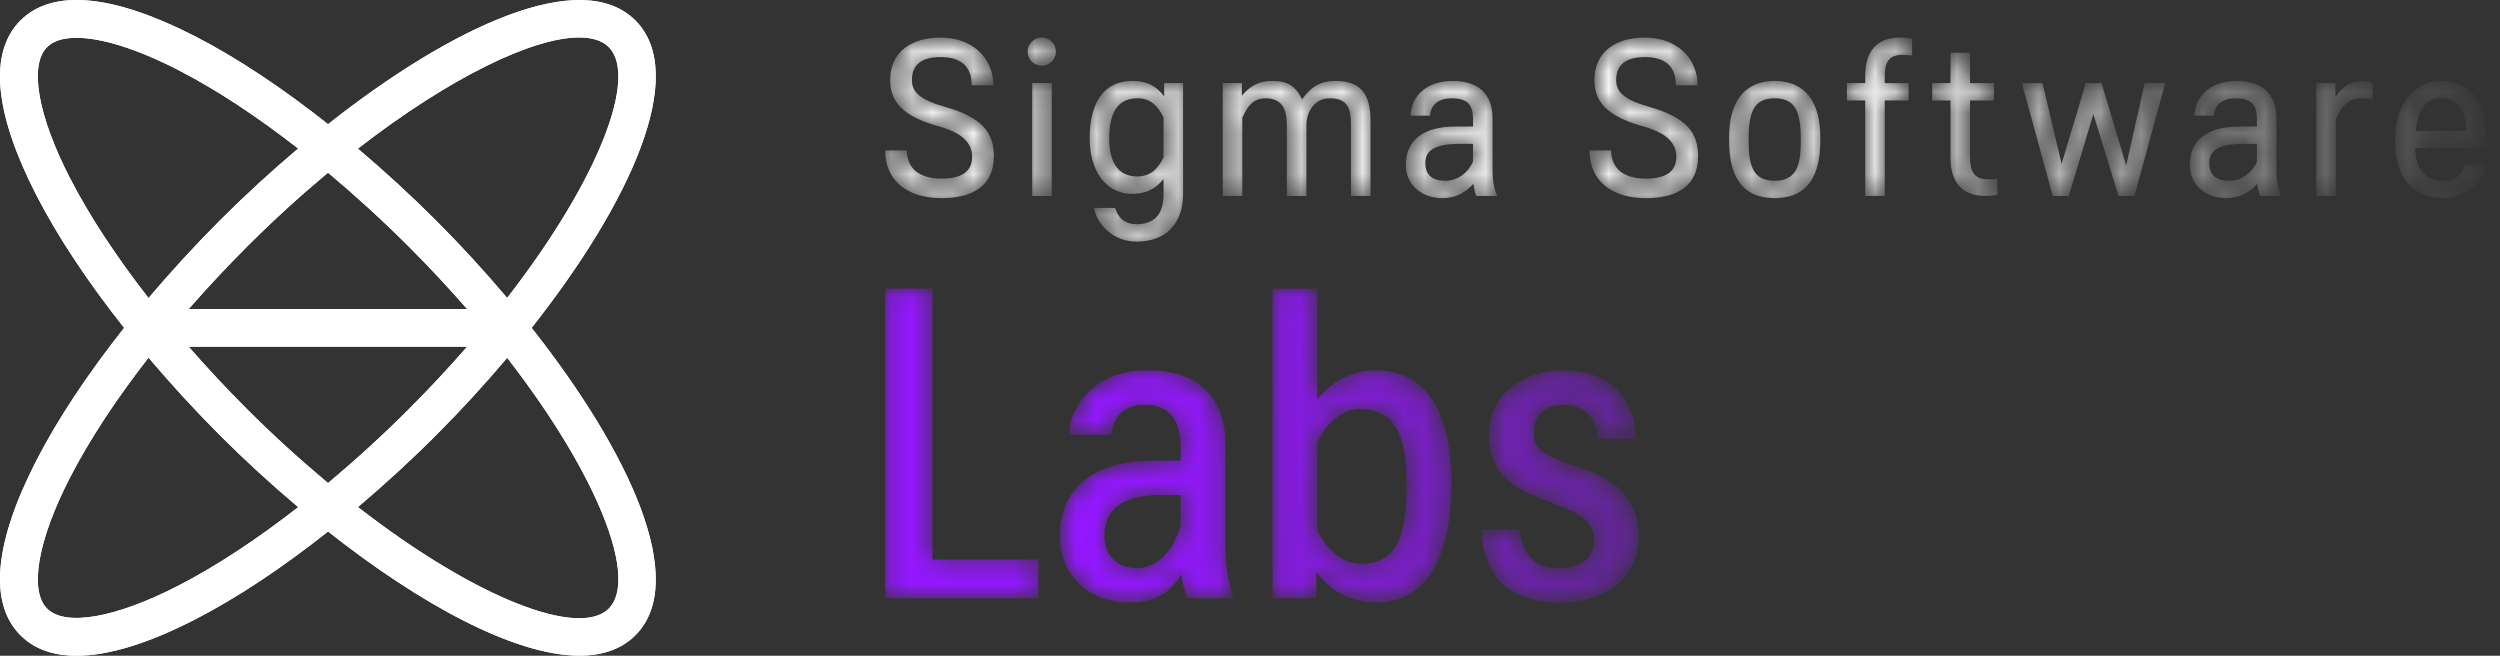 <svg width="122" height="32" viewBox="0 0 122 32" fill="none" xmlns="http://www.w3.org/2000/svg">
<rect x="0" y="0" width="122" height="32" fill="#333333" stroke="none"/>
<mask id="mask0_130_6400" style="mask-type:alpha" maskUnits="userSpaceOnUse" x="43" y="14" width="37" height="16">
<path d="M45.503 14.085H43.197V29.193H50.676V27.305H45.503V14.085Z" fill="#9417FF"/>
<path d="M55.495 27.724C54.498 27.724 53.896 27.095 53.896 26.15C53.896 25.059 54.52 24.157 56.638 24.157H57.615V25.668C57.262 26.801 56.535 27.724 55.496 27.724H55.495ZM60.232 29.193C59.92 28.417 59.796 27.619 59.796 26.591V21.661C59.796 19.416 58.508 18.073 55.994 18.073C53.605 18.073 52.276 19.541 52.151 21.22H54.228C54.353 20.171 54.997 19.751 55.891 19.751C56.971 19.751 57.615 20.444 57.615 21.766V22.48H56.265C53.294 22.48 51.715 23.927 51.715 26.151C51.715 28.145 53.273 29.404 54.998 29.404C56.223 29.404 56.992 29.089 57.657 28.019C57.718 28.586 57.843 28.963 57.948 29.194H60.233L60.232 29.193Z" fill="#9417FF"/>
<path d="M68.645 23.633C68.645 26.486 68.001 27.514 66.381 27.514C65.674 27.514 64.843 27.032 64.283 25.878V21.597C64.823 20.443 65.654 19.96 66.36 19.96C67.96 19.96 68.645 21.052 68.645 23.633ZM70.826 23.612C70.826 20.066 69.6 18.073 67.128 18.073C66.007 18.073 65.03 18.555 64.283 19.499V14.086H62.101V29.194H64.24V27.914C64.988 28.901 66.006 29.404 67.17 29.404C69.6 29.404 70.826 27.222 70.826 23.612Z" fill="#9417FF"/>
<path d="M77.785 26.36C77.785 27.262 77.1 27.724 76.061 27.724C74.939 27.724 74.296 27.137 74.15 25.836H72.28C72.363 27.871 73.423 29.403 76.061 29.403C78.471 29.403 79.966 28.081 79.966 26.235C79.966 22.059 74.835 23.297 74.835 21.157C74.835 20.17 75.48 19.751 76.31 19.751C77.328 19.751 77.91 20.38 77.993 21.43H79.863C79.759 19.268 78.388 18.072 76.311 18.072C74.317 18.072 72.655 19.247 72.655 21.22C72.655 25.102 77.785 23.968 77.785 26.36Z" fill="#9417FF"/>
</mask>
<g mask="url(#mask0_130_6400)">
<path fill-rule="evenodd" clip-rule="evenodd" d="M43.197 14.085H45.503V27.305H50.676V29.193H43.197V14.085ZM53.896 26.15C53.896 27.095 54.498 27.724 55.495 27.724H55.496C56.535 27.724 57.262 26.801 57.615 25.668V24.157H56.638C54.52 24.157 53.896 25.059 53.896 26.15ZM59.796 26.591C59.796 27.619 59.92 28.417 60.232 29.193L60.233 29.194H57.947C57.843 28.963 57.718 28.586 57.656 28.019C56.992 29.089 56.223 29.404 54.998 29.404C53.273 29.404 51.715 28.145 51.715 26.151C51.715 23.927 53.294 22.48 56.265 22.48H57.615V21.766C57.615 20.444 56.971 19.751 55.891 19.751C54.997 19.751 54.353 20.171 54.228 21.22H52.151C52.276 19.541 53.605 18.073 55.994 18.073C58.508 18.073 59.796 19.416 59.796 21.661V26.591ZM68.645 23.633C68.645 26.487 68.001 27.514 66.381 27.514C65.674 27.514 64.843 27.032 64.283 25.878V21.597C64.823 20.443 65.654 19.96 66.36 19.96C67.96 19.96 68.645 21.052 68.645 23.633ZM70.826 23.612C70.826 20.066 69.6 18.073 67.129 18.073C66.007 18.073 65.03 18.555 64.283 19.499V14.086H62.101V29.194H64.24V27.914C64.988 28.901 66.006 29.404 67.17 29.404C69.6 29.404 70.826 27.222 70.826 23.612ZM76.061 27.724C77.1 27.724 77.786 27.262 77.786 26.36C77.786 25.308 76.793 24.938 75.682 24.524C74.265 23.995 72.655 23.395 72.655 21.22C72.655 19.247 74.317 18.072 76.311 18.072C78.388 18.072 79.759 19.268 79.863 21.429H77.993C77.91 20.38 77.328 19.751 76.31 19.751C75.48 19.751 74.836 20.17 74.836 21.157C74.836 22.05 75.729 22.354 76.77 22.71C78.224 23.206 79.966 23.801 79.966 26.235C79.966 28.081 78.471 29.403 76.061 29.403C73.423 29.403 72.363 27.871 72.28 25.836H74.15C74.296 27.137 74.939 27.724 76.061 27.724Z" fill="url(#paint0_linear_130_6400)"/>
</g>
<path d="M31.008 0.999C28.375 -1.634 22.084 1.264 16.008 6.06C13.782 4.298 11.579 2.829 9.532 1.778C5.508 -0.29 2.558 -0.559 0.999 0.999C-0.56 2.557 -0.29 5.507 1.778 9.53C2.83 11.575 4.297 13.777 6.058 16C4.297 18.224 2.83 20.426 1.778 22.47C-0.29 26.493 -0.559 29.443 0.999 31.002C1.666 31.669 2.587 32 3.738 32C5.278 32 7.229 31.406 9.531 30.223C11.578 29.17 13.782 27.701 16.009 25.938C20.504 29.484 25.114 31.996 28.276 31.996C29.388 31.996 30.322 31.685 31.007 31.001C33.639 28.368 30.74 22.077 25.942 15.999C30.74 9.923 33.639 3.63 31.007 0.998L31.008 0.999ZM22.796 16.919C21.92 17.925 20.976 18.941 19.96 19.957C18.661 21.256 17.334 22.464 16.009 23.573C14.704 22.486 13.374 21.285 12.046 19.957C11.045 18.956 10.098 17.939 9.207 16.919H22.796ZM9.208 15.081C10.099 14.062 11.045 13.045 12.046 12.044C13.373 10.717 14.703 9.513 16.007 8.426C17.332 9.536 18.661 10.745 19.96 12.044C20.976 13.06 21.92 14.076 22.796 15.082H9.208V15.081ZM28.262 1.827C28.899 1.827 29.39 1.982 29.707 2.298C31.139 3.731 29.244 8.745 24.749 14.54C23.649 13.237 22.475 11.958 21.261 10.743C20.014 9.497 18.74 8.334 17.465 7.254C21.98 3.754 26.02 1.827 28.262 1.827ZM3.413 8.689C1.841 5.632 1.414 3.183 2.299 2.298C2.604 1.994 3.095 1.844 3.733 1.844C4.945 1.844 6.687 2.383 8.691 3.412C10.54 4.362 12.53 5.674 14.551 7.248C13.245 8.35 11.962 9.527 10.745 10.743C9.496 11.992 8.331 13.268 7.248 14.546C5.674 12.525 4.362 10.536 3.413 8.688L3.413 8.689ZM8.691 28.587C5.634 30.159 3.184 30.586 2.3 29.701C1.415 28.816 1.841 26.368 3.413 23.311C4.363 21.462 5.675 19.473 7.249 17.453C8.332 18.731 9.497 20.007 10.746 21.256C11.963 22.473 13.247 23.647 14.553 24.749C12.531 26.324 10.54 27.637 8.691 28.587L8.691 28.587ZM29.708 29.701C28.276 31.134 23.263 29.239 17.467 24.745C18.742 23.664 20.016 22.502 21.262 21.256C22.476 20.042 23.651 18.763 24.75 17.46C29.246 23.255 31.142 28.268 29.708 29.7V29.701Z" fill="white"/>
<path d="M31.008 0.999C28.375 -1.634 22.084 1.264 16.008 6.06C13.782 4.298 11.579 2.829 9.532 1.778C5.508 -0.29 2.558 -0.559 0.999 0.999C-0.56 2.557 -0.29 5.507 1.778 9.53C2.83 11.575 4.297 13.777 6.058 16C4.297 18.224 2.83 20.426 1.778 22.47C-0.29 26.493 -0.559 29.443 0.999 31.002C1.666 31.669 2.587 32 3.738 32C5.278 32 7.229 31.406 9.531 30.223C11.578 29.17 13.782 27.701 16.009 25.938C20.504 29.484 25.114 31.996 28.276 31.996C29.388 31.996 30.322 31.685 31.007 31.001C33.639 28.368 30.74 22.077 25.942 15.999C30.74 9.923 33.639 3.63 31.007 0.998L31.008 0.999ZM22.796 16.919C21.92 17.925 20.976 18.941 19.96 19.957C18.661 21.256 17.334 22.464 16.009 23.573C14.704 22.486 13.374 21.285 12.046 19.957C11.045 18.956 10.098 17.939 9.207 16.919H22.796ZM9.208 15.081C10.099 14.062 11.045 13.045 12.046 12.044C13.373 10.717 14.703 9.513 16.007 8.426C17.332 9.536 18.661 10.745 19.96 12.044C20.976 13.06 21.92 14.076 22.796 15.082H9.208V15.081ZM28.262 1.827C28.899 1.827 29.39 1.982 29.707 2.298C31.139 3.731 29.244 8.745 24.749 14.54C23.649 13.237 22.475 11.958 21.261 10.743C20.014 9.497 18.74 8.334 17.465 7.254C21.98 3.754 26.02 1.827 28.262 1.827ZM3.413 8.689C1.841 5.632 1.414 3.183 2.299 2.298C2.604 1.994 3.095 1.844 3.733 1.844C4.945 1.844 6.687 2.383 8.691 3.412C10.54 4.362 12.53 5.674 14.551 7.248C13.245 8.35 11.962 9.527 10.745 10.743C9.496 11.992 8.331 13.268 7.248 14.546C5.674 12.525 4.362 10.536 3.413 8.688L3.413 8.689ZM8.691 28.587C5.634 30.159 3.184 30.586 2.3 29.701C1.415 28.816 1.841 26.368 3.413 23.311C4.363 21.462 5.675 19.473 7.249 17.453C8.332 18.731 9.497 20.007 10.746 21.256C11.963 22.473 13.247 23.647 14.553 24.749C12.531 26.324 10.54 27.637 8.691 28.587L8.691 28.587ZM29.708 29.701C28.276 31.134 23.263 29.239 17.467 24.745C18.742 23.664 20.016 22.502 21.262 21.256C22.476 20.042 23.651 18.763 24.75 17.46C29.246 23.255 31.142 28.268 29.708 29.7V29.701Z" fill="white"/>
<mask id="mask1_130_6400" style="mask-type:alpha" maskUnits="userSpaceOnUse" x="43" y="1" width="79" height="11">
<path d="M45.775 6.153C46.485 6.355 47.439 6.715 47.439 7.647C47.439 8.346 46.962 8.717 45.955 8.717C44.873 8.717 44.258 8.229 44.258 7.339H43.197C43.197 8.802 44.258 9.67 45.955 9.67C47.439 9.67 48.499 9.098 48.499 7.626C48.499 6.461 47.937 5.73 46.071 5.2C44.862 4.861 44.501 4.47 44.501 3.898C44.501 3.167 44.968 2.786 45.901 2.786C46.919 2.786 47.417 3.252 47.417 4.163H48.477C48.477 2.86 47.48 1.833 45.9 1.833C44.501 1.833 43.44 2.511 43.44 3.909C43.44 4.968 44.055 5.668 45.772 6.155L45.775 6.153Z" fill="white"/>
<path d="M50.149 2.52C50.149 2.138 50.456 1.831 50.838 1.831C51.22 1.831 51.527 2.138 51.527 2.52C51.527 2.901 51.22 3.208 50.838 3.208C50.456 3.208 50.149 2.901 50.149 2.52ZM51.325 9.564H50.371V4.055H51.325V9.563V9.564Z" fill="white"/>
<path d="M55.466 10.941C54.883 10.941 54.565 10.623 54.416 10.146H53.387C53.557 11.015 54.362 11.789 55.466 11.789C56.918 11.789 57.735 10.899 57.735 9.448V4.055H56.812V4.702C56.431 4.204 55.985 3.95 55.275 3.95C53.705 3.95 53.175 5.231 53.175 6.767C53.175 8.229 53.886 9.458 55.253 9.458C55.932 9.458 56.399 9.214 56.78 8.738V9.512C56.78 10.454 56.324 10.941 55.466 10.941L55.466 10.941ZM54.13 6.757C54.13 5.432 54.586 4.797 55.508 4.797C56.134 4.797 56.494 5.146 56.781 5.729V7.678C56.505 8.261 56.124 8.61 55.498 8.61C54.554 8.61 54.13 7.911 54.13 6.757H54.13Z" fill="white"/>
<path d="M59.67 4.055V9.563H60.625V5.75C60.858 5.221 61.133 4.797 61.759 4.797C62.554 4.797 62.799 5.305 62.799 6.121V9.564H63.753V6.121C63.753 5.411 64.178 4.797 64.888 4.797C65.768 4.797 65.927 5.295 65.927 6.089V9.563H66.882V5.899C66.882 4.596 66.405 3.95 65.174 3.95C64.358 3.95 63.923 4.31 63.541 4.85C63.255 4.246 62.884 3.95 62.099 3.95C61.409 3.95 61.017 4.193 60.603 4.67V4.055H59.67Z" fill="white"/>
<path d="M70.534 8.822C69.898 8.822 69.558 8.547 69.558 7.954C69.558 7.318 70.046 7.022 71.223 7.022H71.88V7.89C71.637 8.441 71.127 8.822 70.534 8.822H70.534ZM73.058 9.564C72.899 9.171 72.835 8.769 72.835 8.25V5.761C72.835 4.628 72.178 3.95 70.895 3.95C69.675 3.95 68.891 4.617 68.828 5.645H69.782C69.824 5.115 70.196 4.798 70.842 4.798C71.616 4.798 71.882 5.115 71.882 5.815V6.175H71.034C69.433 6.175 68.605 6.863 68.605 8.039C68.605 9.045 69.4 9.67 70.387 9.67C71.013 9.67 71.458 9.437 71.903 8.971C71.935 9.257 71.988 9.447 72.041 9.564H73.059H73.058Z" fill="white"/>
<path d="M80.142 6.153C80.852 6.355 81.806 6.715 81.806 7.647C81.806 8.346 81.329 8.717 80.322 8.717C79.24 8.717 78.625 8.229 78.625 7.339H77.565C77.565 8.802 78.625 9.67 80.322 9.67C81.806 9.67 82.867 9.098 82.867 7.626C82.867 6.461 82.304 5.73 80.438 5.2C79.23 4.861 78.869 4.47 78.869 3.898C78.869 3.167 79.335 2.786 80.268 2.786C81.286 2.786 81.784 3.252 81.784 4.163H82.844C82.844 2.86 81.848 1.833 80.267 1.833C78.868 1.833 77.807 2.511 77.807 3.909C77.807 4.968 78.422 5.668 80.14 6.155L80.142 6.153Z" fill="white"/>
<path d="M86.605 9.669C88.312 9.669 88.832 8.43 88.832 6.862V6.704C88.832 5.041 88.142 3.95 86.605 3.95C85.067 3.95 84.378 5.04 84.378 6.704V6.862C84.378 8.43 84.897 9.669 86.605 9.669ZM86.605 4.797C87.58 4.797 87.877 5.411 87.877 6.735V6.915C87.877 8.197 87.591 8.821 86.605 8.821C85.619 8.821 85.332 8.197 85.332 6.915V6.735C85.332 5.411 85.63 4.797 86.605 4.797Z" fill="white"/>
<path d="M93.312 1.895C93.121 1.853 92.93 1.831 92.739 1.831C91.563 1.831 91.022 2.52 91.022 3.706V4.055H90.131V4.902H91.022V9.563H91.976V4.903H93.143V4.056H91.976V3.696C91.976 3.018 92.199 2.679 92.824 2.679C92.994 2.679 93.164 2.69 93.312 2.711V1.896L93.312 1.895Z" fill="white"/>
<path d="M97.474 8.716C97.326 8.737 97.156 8.748 96.986 8.748C96.36 8.748 96.138 8.377 96.138 7.699V4.903H97.305V4.056H96.138V2.573H95.184V4.056H94.293V4.903H95.184V7.689C95.184 8.875 95.725 9.564 96.902 9.564C97.093 9.564 97.283 9.542 97.474 9.5V8.717V8.716Z" fill="white"/>
<path d="M102.558 4.055H101.785L100.607 7.996L99.674 4.055H98.667L100.173 9.564H100.957L102.156 5.57L103.386 9.564H104.16L105.665 4.055H104.658L103.757 8.081L102.558 4.055Z" fill="white"/>
<path d="M108.789 8.822C108.152 8.822 107.813 8.547 107.813 7.954C107.813 7.318 108.301 7.022 109.478 7.022H110.135V7.89C109.892 8.441 109.382 8.822 108.789 8.822ZM111.313 9.564C111.153 9.171 111.09 8.769 111.09 8.25V5.761C111.09 4.628 110.433 3.95 109.149 3.95C107.93 3.95 107.145 4.617 107.082 5.645H108.036C108.079 5.115 108.45 4.798 109.097 4.798C109.87 4.798 110.136 5.115 110.136 5.815V6.175H109.288C107.687 6.175 106.86 6.863 106.86 8.039C106.86 9.045 107.655 9.67 108.642 9.67C109.267 9.67 109.712 9.437 110.158 8.971C110.19 9.257 110.243 9.447 110.296 9.564H111.314H111.313Z" fill="white"/>
<path d="M115.792 4.055C115.665 3.992 115.475 3.95 115.262 3.95C114.679 3.95 114.276 4.257 113.969 4.755V4.055H113.036V9.563H113.99V5.825C114.181 5.285 114.584 4.798 115.21 4.798C115.432 4.798 115.634 4.83 115.792 4.872V4.056V4.055Z" fill="white"/>
<path d="M119.128 4.797C119.934 4.797 120.315 5.337 120.369 6.385H117.888C118.004 5.368 118.365 4.797 119.129 4.797H119.128ZM120.304 8.027C120.156 8.504 119.838 8.821 119.255 8.821C118.29 8.821 117.908 8.218 117.855 7.233H121.333V6.767C121.333 4.987 120.58 3.949 119.128 3.949C117.781 3.949 116.848 5.167 116.89 6.83V6.999C116.89 8.514 117.6 9.669 119.255 9.669C120.358 9.669 121.164 8.895 121.333 8.026H120.304V8.027Z" fill="white"/>
</mask>
<g mask="url(#mask1_130_6400)">
<path fill-rule="evenodd" clip-rule="evenodd" d="M50.148 2.52C50.148 2.138 50.456 1.831 50.838 1.831C51.22 1.831 51.527 2.138 51.527 2.52C51.527 2.901 51.22 3.208 50.838 3.208C50.456 3.208 50.148 2.901 50.148 2.52ZM51.325 9.564H50.371V4.055H51.325V9.563V9.564ZM45.775 6.153C46.485 6.355 47.439 6.715 47.439 7.647C47.439 8.346 46.962 8.717 45.955 8.717C44.873 8.717 44.258 8.229 44.258 7.339H43.197C43.197 8.802 44.258 9.67 45.955 9.67C47.439 9.67 48.499 9.098 48.499 7.626C48.499 6.461 47.937 5.73 46.071 5.2C44.862 4.861 44.501 4.47 44.501 3.898C44.501 3.167 44.968 2.786 45.901 2.786C46.919 2.786 47.417 3.252 47.417 4.163H48.477C48.477 2.86 47.48 1.833 45.9 1.833C44.501 1.833 43.44 2.511 43.44 3.909C43.44 4.968 44.055 5.668 45.772 6.155L45.775 6.153ZM54.416 10.146C54.565 10.623 54.883 10.941 55.466 10.941L55.466 10.941C56.324 10.941 56.78 10.454 56.78 9.512V8.738C56.399 9.214 55.932 9.458 55.253 9.458C53.886 9.458 53.175 8.229 53.175 6.767C53.175 5.231 53.705 3.95 55.275 3.95C55.985 3.95 56.431 4.204 56.812 4.702V4.055H57.735V9.448C57.735 10.899 56.918 11.789 55.466 11.789C54.362 11.789 53.557 11.015 53.387 10.146H54.416ZM55.508 4.797C54.586 4.797 54.13 5.432 54.13 6.757H54.13C54.13 7.911 54.554 8.61 55.498 8.61C56.124 8.61 56.505 8.261 56.781 7.678V5.729C56.494 5.146 56.134 4.797 55.508 4.797ZM59.67 4.055V9.563H60.625V5.75C60.858 5.221 61.133 4.797 61.759 4.797C62.554 4.797 62.799 5.305 62.799 6.121V9.564H63.753V6.121C63.753 5.411 64.178 4.797 64.888 4.797C65.768 4.797 65.927 5.295 65.927 6.089V9.563H66.882V5.899C66.882 4.596 66.405 3.95 65.174 3.95C64.358 3.95 63.923 4.31 63.541 4.85C63.255 4.246 62.884 3.95 62.099 3.95C61.409 3.95 61.017 4.193 60.603 4.67V4.055H59.67ZM69.558 7.954C69.558 8.546 69.897 8.822 70.534 8.822C71.127 8.822 71.637 8.441 71.88 7.89V7.022H71.223C70.046 7.022 69.558 7.318 69.558 7.954ZM72.835 8.25C72.835 8.769 72.899 9.171 73.058 9.564H72.041C71.988 9.447 71.935 9.256 71.903 8.971C71.458 9.437 71.013 9.67 70.387 9.67C69.4 9.67 68.605 9.045 68.605 8.039C68.605 6.863 69.433 6.175 71.034 6.175H71.882V5.815C71.882 5.115 71.616 4.798 70.842 4.798C70.196 4.798 69.824 5.115 69.782 5.645H68.828C68.891 4.617 69.675 3.95 70.895 3.95C72.178 3.95 72.835 4.627 72.835 5.761V8.25ZM80.142 6.153C80.852 6.355 81.806 6.715 81.806 7.647C81.806 8.346 81.329 8.717 80.322 8.717C79.24 8.717 78.625 8.229 78.625 7.339H77.565C77.565 8.802 78.625 9.67 80.322 9.67C81.806 9.67 82.867 9.098 82.867 7.626C82.867 6.461 82.304 5.73 80.438 5.2C79.23 4.861 78.869 4.47 78.869 3.898C78.869 3.167 79.335 2.786 80.268 2.786C81.286 2.786 81.784 3.252 81.784 4.163H82.844C82.844 2.86 81.848 1.833 80.267 1.833C78.868 1.833 77.807 2.511 77.807 3.909C77.807 4.968 78.422 5.668 80.14 6.155L80.142 6.153ZM88.832 6.862C88.832 8.43 88.312 9.669 86.605 9.669C84.897 9.669 84.378 8.43 84.378 6.862V6.704C84.378 5.04 85.067 3.95 86.605 3.95C88.142 3.95 88.832 5.041 88.832 6.704V6.862ZM87.877 6.735C87.877 5.411 87.58 4.797 86.605 4.797C85.63 4.797 85.333 5.411 85.333 6.735V6.915C85.333 8.197 85.619 8.821 86.605 8.821C87.591 8.821 87.877 8.197 87.877 6.915V6.735ZM93.312 1.895C93.121 1.853 92.93 1.831 92.739 1.831C91.563 1.831 91.022 2.52 91.022 3.706V4.055H90.131V4.902H91.022V9.563H91.976V4.903H93.143V4.056H91.976V3.696C91.976 3.018 92.199 2.679 92.824 2.679C92.994 2.679 93.164 2.69 93.312 2.711V1.896L93.312 1.895ZM96.986 8.748C97.156 8.748 97.326 8.737 97.474 8.716V8.717V9.5C97.284 9.542 97.093 9.564 96.902 9.564C95.725 9.564 95.184 8.875 95.184 7.689V4.903H94.293V4.056H95.184V2.573H96.138V4.056H97.305V4.903H96.138V7.699C96.138 8.377 96.36 8.748 96.986 8.748ZM102.558 4.055H101.785L100.607 7.996L99.674 4.055H98.667L100.173 9.564H100.957L102.155 5.57L103.386 9.564H104.16L105.665 4.055H104.658L103.757 8.081L102.558 4.055ZM107.813 7.954C107.813 8.547 108.152 8.822 108.789 8.822C109.382 8.822 109.892 8.441 110.135 7.89V7.022H109.478C108.301 7.022 107.813 7.318 107.813 7.954ZM111.09 8.25C111.09 8.769 111.153 9.171 111.313 9.564H110.296C110.243 9.447 110.19 9.256 110.158 8.971C109.712 9.437 109.267 9.67 108.641 9.67C107.655 9.67 106.86 9.045 106.86 8.039C106.86 6.863 107.687 6.175 109.288 6.175H110.136V5.815C110.136 5.115 109.87 4.798 109.097 4.798C108.45 4.798 108.078 5.115 108.036 5.645H107.082C107.145 4.617 107.93 3.95 109.149 3.95C110.432 3.95 111.09 4.627 111.09 5.761V8.25ZM115.792 4.055C115.665 3.992 115.475 3.95 115.262 3.95C114.679 3.95 114.276 4.257 113.969 4.755V4.055H113.035V9.563H113.99V5.825C114.181 5.285 114.584 4.798 115.21 4.798C115.432 4.798 115.634 4.83 115.792 4.872V4.056V4.055ZM120.369 6.385C120.315 5.337 119.934 4.797 119.128 4.797H119.129C118.365 4.797 118.004 5.368 117.888 6.385H120.369ZM119.255 8.821C119.838 8.821 120.156 8.504 120.304 8.027V8.026H121.333C121.164 8.895 120.358 9.669 119.255 9.669C117.6 9.669 116.89 8.514 116.89 6.999V6.83C116.848 5.167 117.781 3.949 119.128 3.949C120.58 3.949 121.333 4.987 121.333 6.767V7.233H117.855C117.908 8.218 118.29 8.821 119.255 8.821Z" fill="url(#paint1_linear_130_6400)"/>
</g>
<defs>
<linearGradient id="paint0_linear_130_6400" x1="55.737" y1="25.524" x2="80.661" y2="27.089" gradientUnits="userSpaceOnUse">
<stop stop-color="#9417FF"/>
<stop offset="1" stop-color="#9417FF" stop-opacity="0.44"/>
</linearGradient>
<linearGradient id="paint1_linear_130_6400" x1="87.967" y1="6.476" x2="122.85" y2="6.476" gradientUnits="userSpaceOnUse">
<stop stop-color="white"/>
<stop offset="1" stop-color="white" stop-opacity="0"/>
</linearGradient>
</defs>
</svg>
